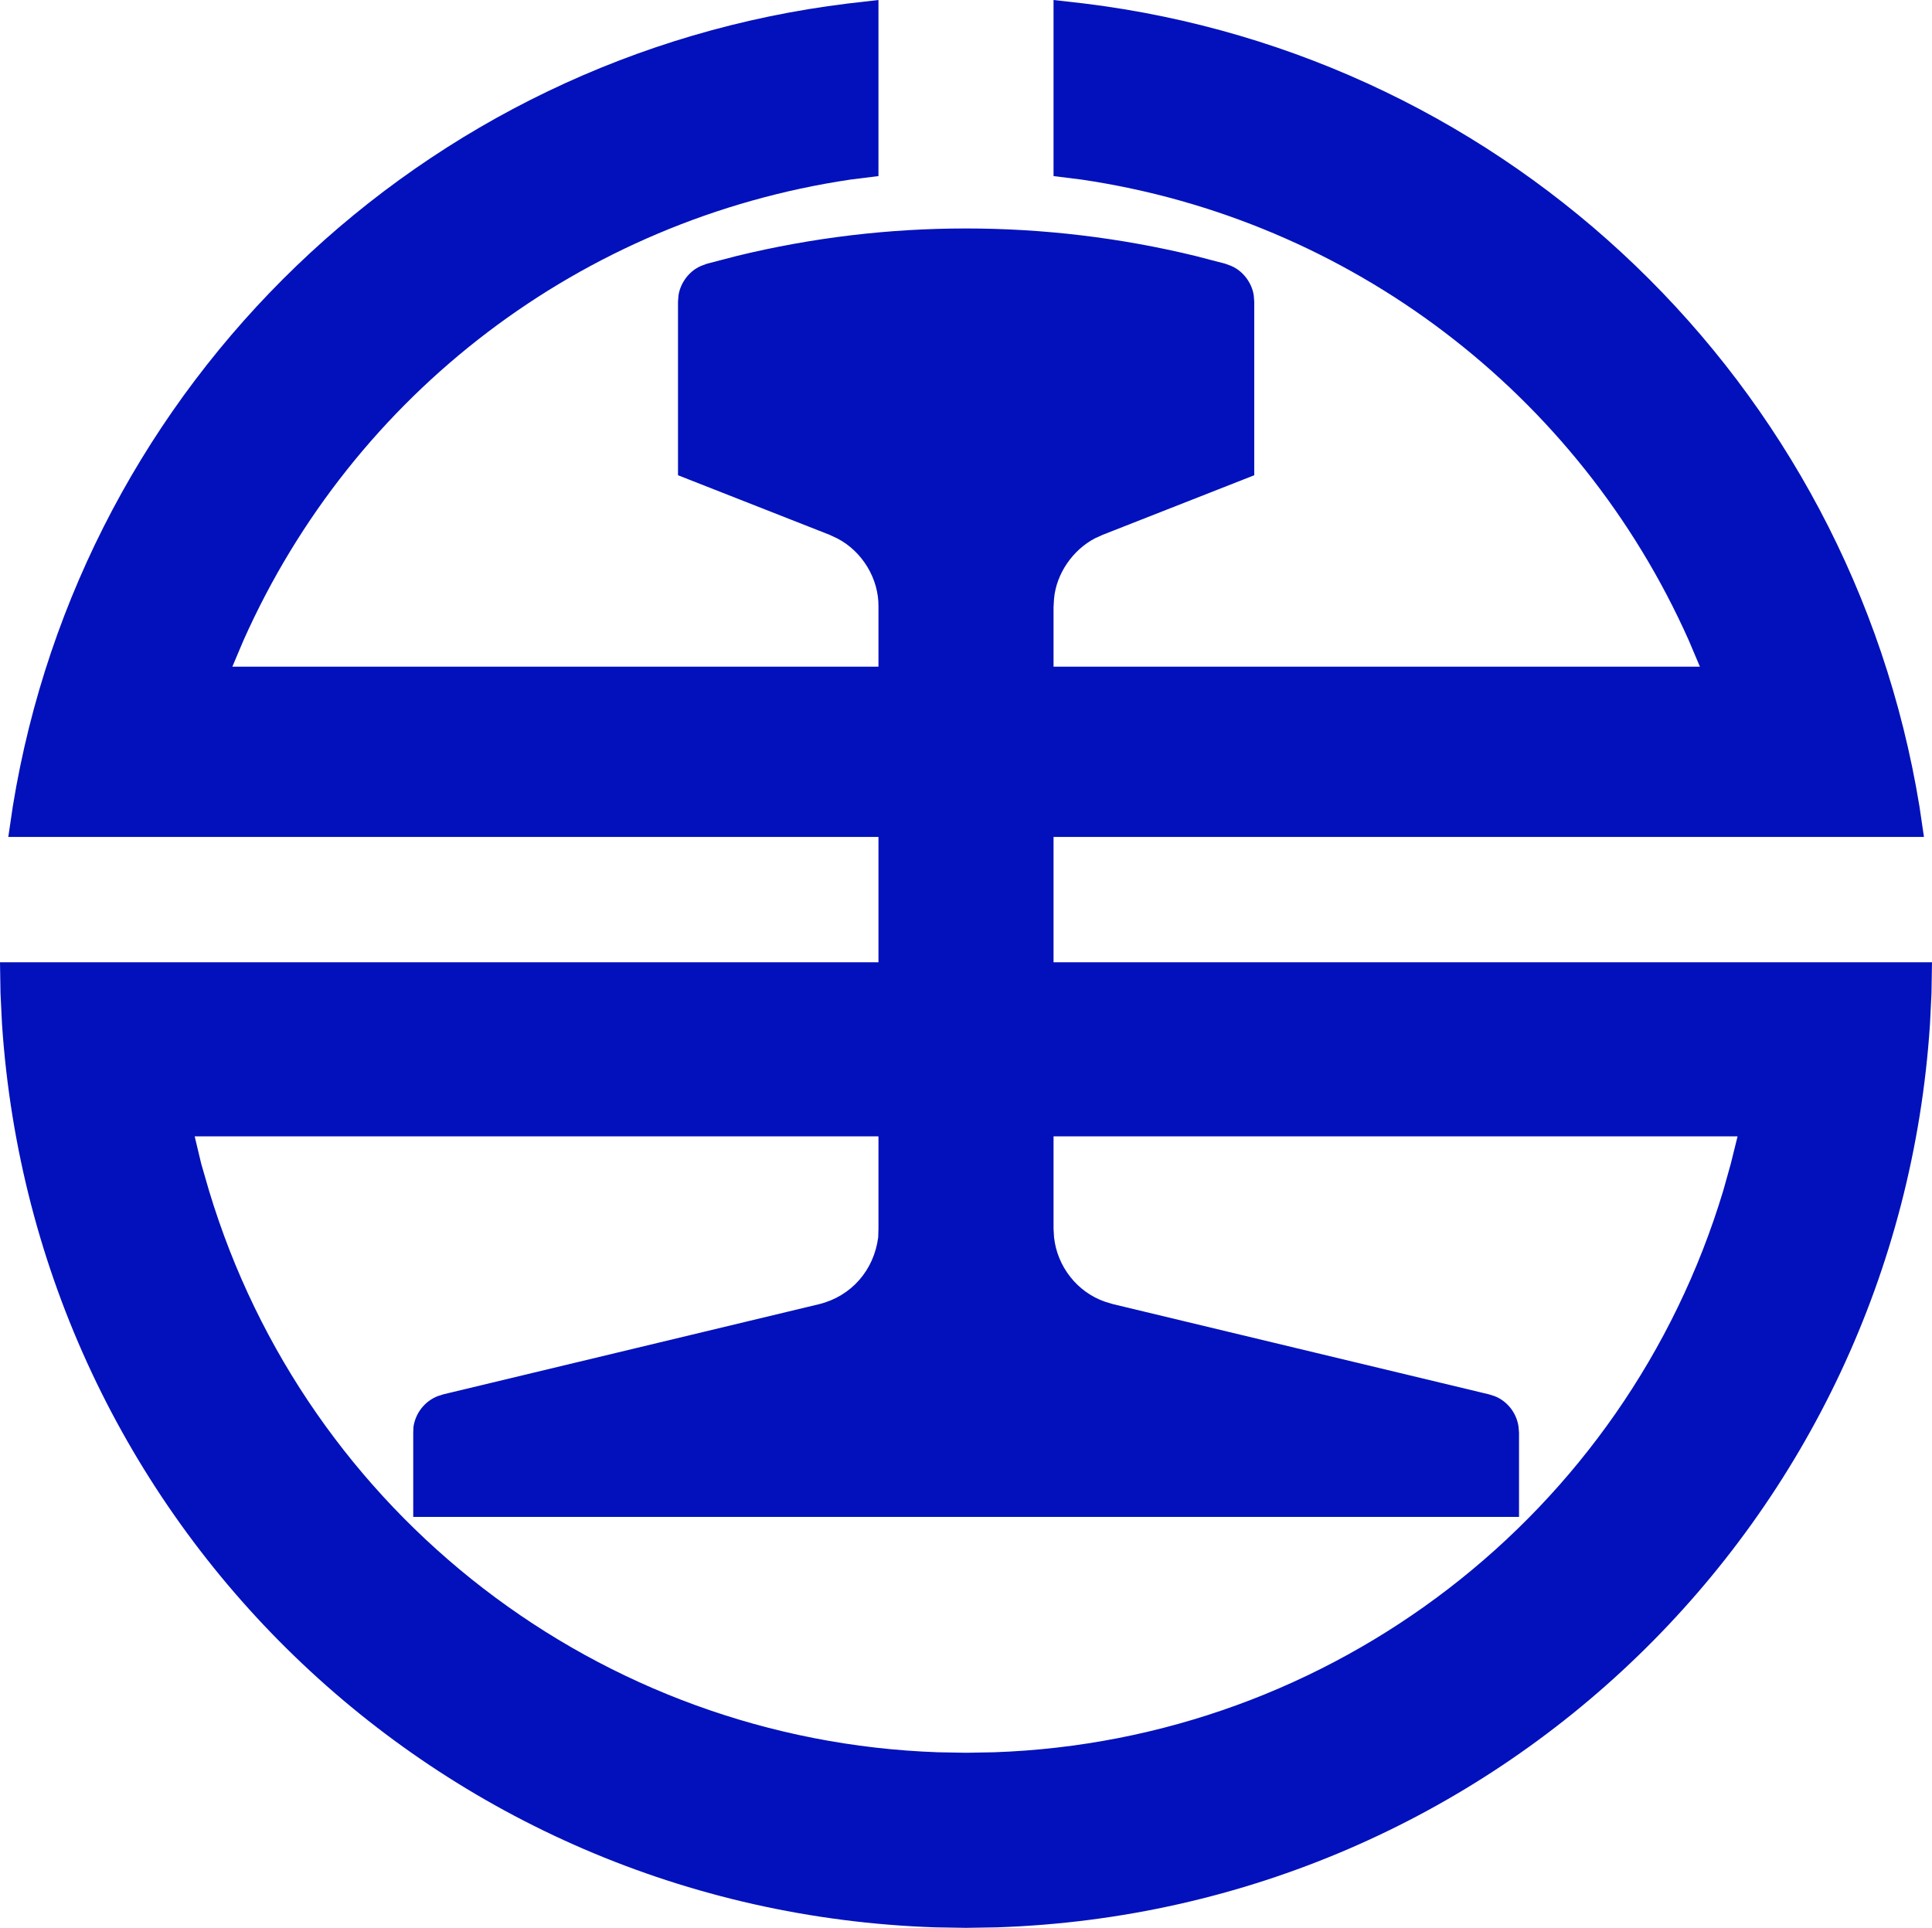 <?xml version="1.0" encoding="utf-8"?>
<!-- Generator: Adobe Illustrator 16.0.0, SVG Export Plug-In . SVG Version: 6.00 Build 0)  -->
<!DOCTYPE svg PUBLIC "-//W3C//DTD SVG 1.1//EN" "http://www.w3.org/Graphics/SVG/1.1/DTD/svg11.dtd">
<svg version="1.1" id="圖層_1" xmlns="http://www.w3.org/2000/svg" xmlns:xlink="http://www.w3.org/1999/xlink" x="0px" y="0px"
	 width="461.46px" height="460.501px" viewBox="0 0 461.46 460.501" enable-background="new 0 0 461.46 460.501"
	 xml:space="preserve">
<g>
	<g>
		<path fill="#0211BB" d="M251.64,199.921h207.9l-1.08-7.32C441.927,91.514,360.704,13.346,259.021,0.841L251.64,0v42.061
			l6.721,0.84c63.976,9.442,118.72,51.03,145.02,110.1l2.641,6.24H251.64v-14.22l0.12-2.04c0.55-5.973,4.481-11.633,9.78-14.4
			l1.86-0.84l36.18-14.22v-41.46l-0.12-1.5c-0.437-2.99-2.552-5.823-5.34-7.02L292.68,63l-7.14-1.859
			c-35.968-8.741-73.595-8.771-109.56,0L168.84,63l-1.439,0.541c-2.788,1.196-4.904,4.029-5.34,7.02l-0.12,1.5v41.46l36.18,14.22
			l1.8,0.84c6.005,3.064,10.041,9.687,9.9,16.44v14.22H55.5l2.64-6.24C84.48,93.844,139.063,52.428,203.1,42.9l6.721-0.84V0
			l-7.32,0.841C100.854,13.308,19.515,91.525,3.061,192.601l-1.08,7.32h207.84v29.939H0l0.12,7.38l0.36,7.381
			c7.917,118.796,103.894,211.753,222.899,215.76l7.38,0.12l7.38-0.12c118.904-3.984,215.059-97.033,222.841-215.76l0.359-7.381
			l0.12-7.38H251.64V199.921z M415.021,271.44l-1.62,6.54l-1.8,6.42c-23.292,77.332-93.478,131.382-174.181,134.16l-6.66,0.12
			l-6.72-0.12c-80.721-2.808-150.821-56.818-174.12-134.16l-1.859-6.42l-1.561-6.54h163.32v22.08l-0.061,2.04
			c-1.019,7.839-6.389,14.048-14.1,15.96l-89.76,21.54l-1.32,0.42c-3.118,1.204-5.321,4.033-5.82,7.32l-0.06,1.38v20.16h264.12
			v-20.16l-0.12-1.38c-0.436-3.242-2.686-6.164-5.76-7.32l-1.32-0.42l-89.76-21.54l-1.98-0.6c-6.619-2.295-11.359-8.401-12.12-15.36
			l-0.12-2.04v-22.08H415.021z"/>
	</g>
</g>
</svg>
